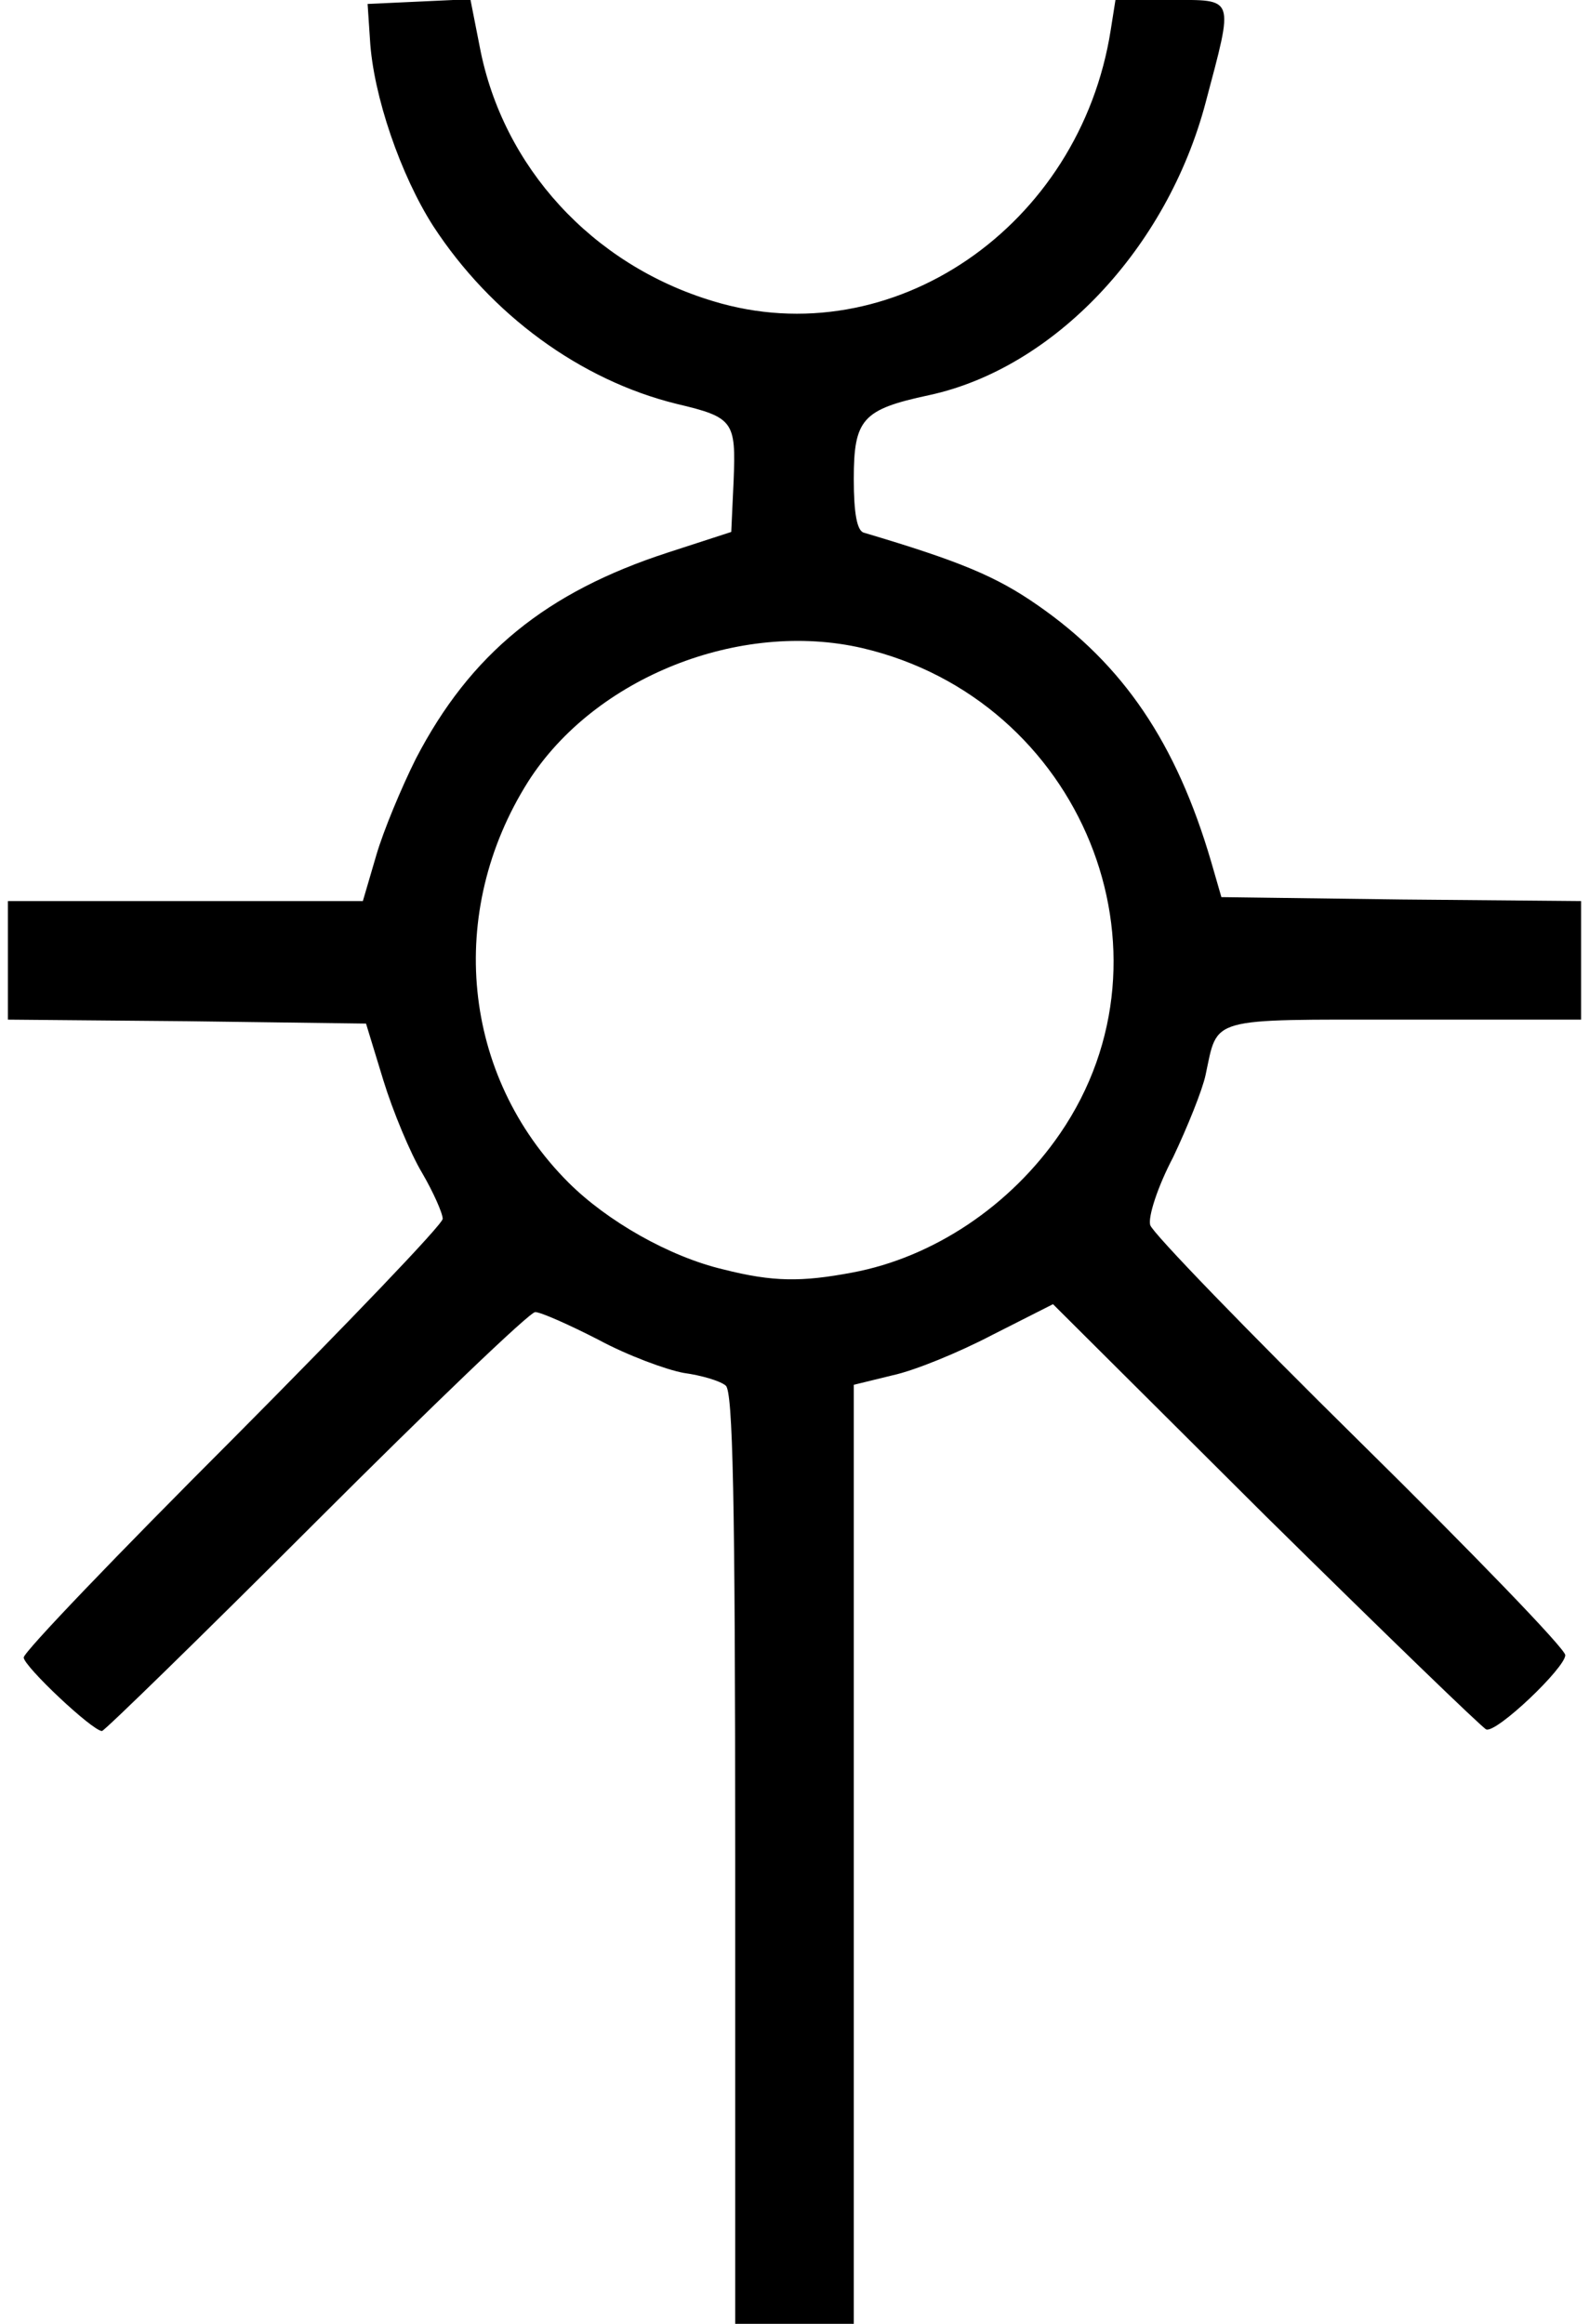 <svg xmlns="http://www.w3.org/2000/svg" id="root" viewBox="0 0 2010 2940">
  <path
    d="M930 2351c0-459-3-591-12-598-7-6-31-13-53-16-22-4-71-22-108-42-37-19-73-35-80-35s-131 119-277 265-268 265-271 265c-12 0-99-82-99-93 0-7 119-131 265-277 145-146 265-271 265-278s-12-34-26-58c-15-25-37-78-49-117l-22-72-226-3-227-2v-150h449l17-58c9-31 32-86 50-122 69-133 165-211 319-261l80-26 3-65c3-75 0-80-72-97-122-30-235-113-308-225-41-64-76-165-80-236l-3-45 65-3 65-3 12 61c29 151 142 275 295 321 226 69 464-94 503-343l6-38h69c83 0 81-6 45 130-49 185-192 336-350 370-84 18-95 30-95 106 0 43 4 66 13 68 121 36 167 55 220 92 108 75 175 174 219 324l13 45 228 3 227 2v150h-225c-249 0-234-4-250 70-4 19-23 66-41 104-20 38-32 76-29 86s122 133 265 274 260 262 260 270c0 16-87 99-100 94-5-2-130-123-279-270l-269-268-77 39c-42 22-98 45-126 51l-49 12v1188H930v-589zm148-741c102-19 200-84 263-176 157-229 27-549-250-614-155-36-339 37-423 169-104 165-84 372 51 507 49 49 128 94 196 110 63 16 99 16 163 4z"
  />
</svg>